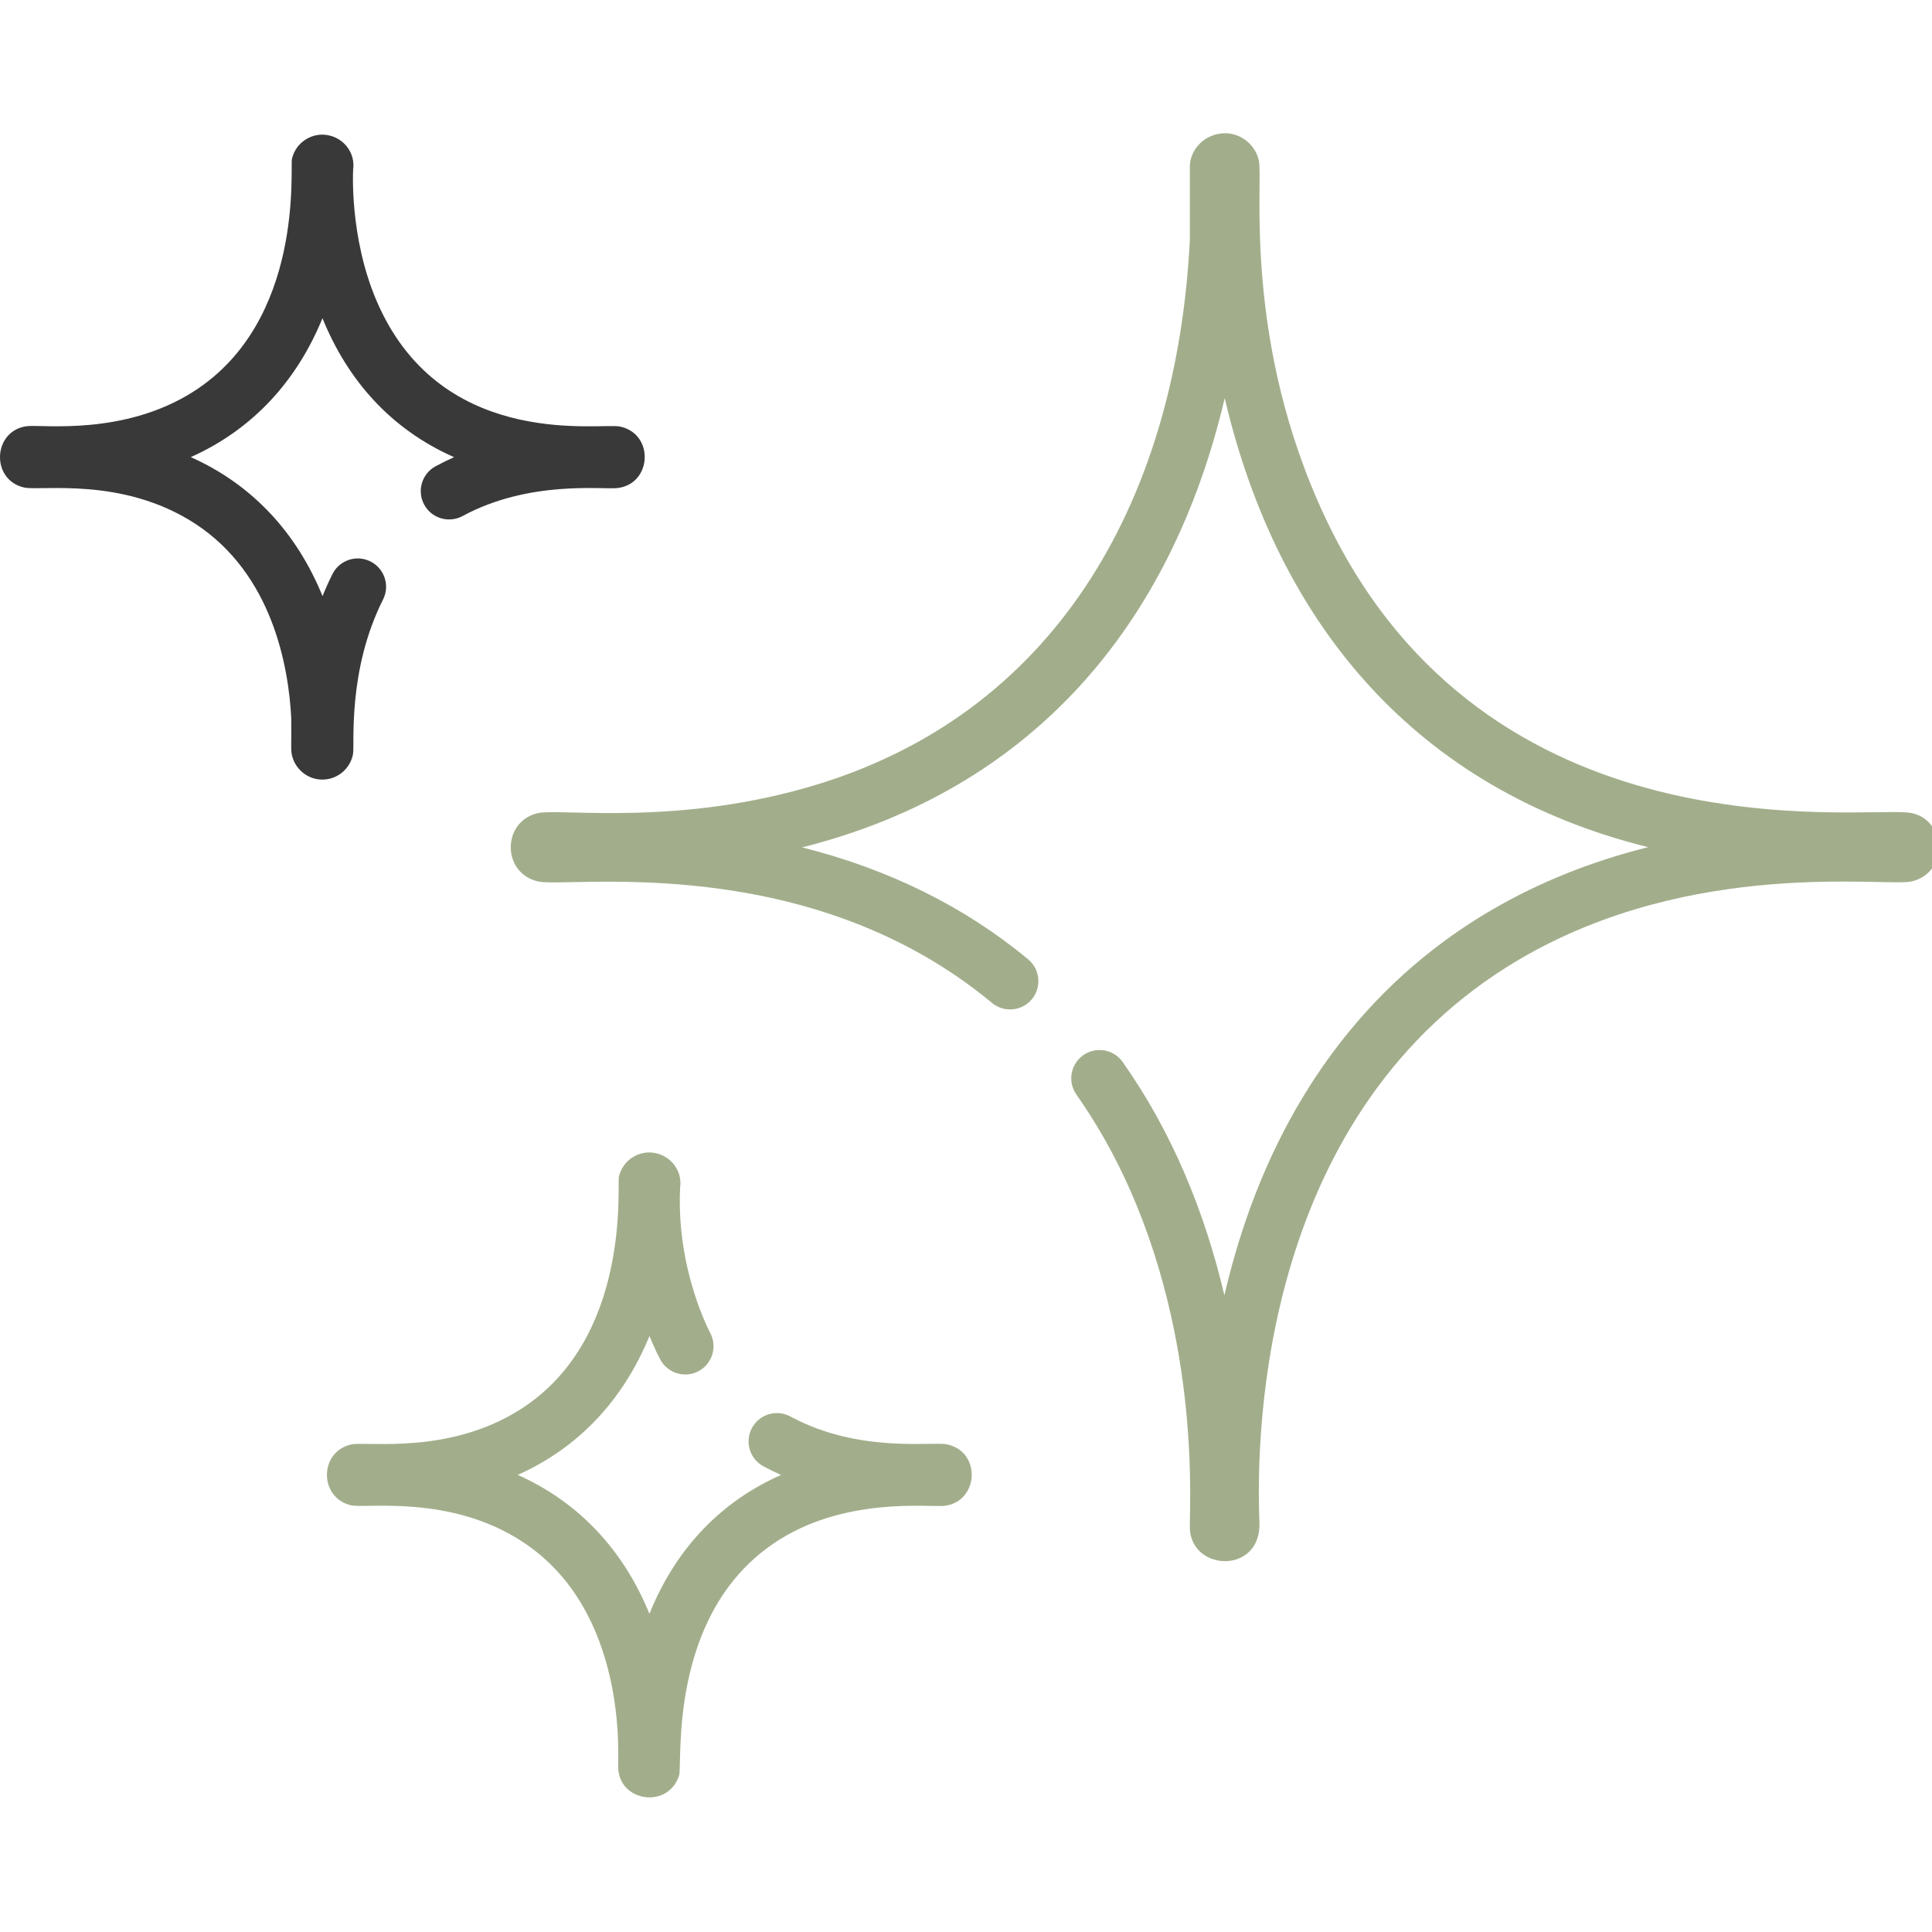 <svg width="55" height="55" viewBox="0 0 55 55" fill="none" xmlns="http://www.w3.org/2000/svg">
<g clip-path="url(#clip0)">
<path d="M26.958 41.118C26.519 41.027 24.46 41.381 22.499 40.324C22.107 40.113 21.618 40.259 21.407 40.651C21.196 41.043 21.342 41.532 21.734 41.743C21.901 41.833 22.069 41.915 22.236 41.989C20.593 42.711 19.264 44.015 18.488 45.941C17.752 44.139 16.491 42.769 14.739 41.987C16.525 41.19 17.768 39.795 18.488 38.033C18.643 38.414 18.783 38.678 18.789 38.689C18.991 39.085 19.477 39.243 19.873 39.041C20.269 38.838 20.427 38.353 20.224 37.956C20.222 37.946 19.246 36.165 19.362 33.796C19.427 33.351 19.116 32.91 18.642 32.823C18.209 32.737 17.731 33.011 17.619 33.497C17.562 33.748 17.979 38.1 14.821 40.118C12.765 41.43 10.431 41.022 9.996 41.121C9.077 41.33 9.078 42.644 9.996 42.853C10.426 42.95 12.806 42.543 14.862 43.882C17.916 45.871 17.579 50.107 17.599 50.297C17.599 51.291 19.019 51.514 19.332 50.545C19.438 50.215 18.992 46.014 22.008 43.949C23.994 42.588 26.456 42.916 26.884 42.868C27.865 42.758 27.953 41.328 26.958 41.118Z" fill="#A2AE8B"/>
<path d="M54.325 23.132C52.852 22.969 42.352 24.444 37.762 14.808C35.35 9.74 35.969 5.146 35.837 4.569C35.719 4.051 35.229 3.741 34.76 3.8C34.226 3.861 33.872 4.303 33.872 4.749V6.839C33.508 14.027 30.237 20.146 23.368 22.3C19.401 23.544 15.958 23.006 15.315 23.147C14.284 23.381 14.276 24.862 15.326 25.095C16.225 25.285 22.988 24.189 28.24 28.551C28.582 28.835 29.09 28.788 29.375 28.446C29.659 28.103 29.612 27.595 29.27 27.311C27.468 25.814 25.308 24.745 22.836 24.123C29.343 22.485 33.337 17.84 34.865 11.334C36.381 17.8 40.342 22.486 46.919 24.117C40.408 25.746 36.359 30.387 34.856 36.875C34.297 34.497 33.363 32.221 31.96 30.233C31.704 29.869 31.201 29.783 30.837 30.039C30.474 30.296 30.387 30.799 30.644 31.162C31.138 31.863 31.583 32.626 31.967 33.431C34.243 38.213 33.841 43.078 33.874 43.548C33.959 44.747 35.915 44.807 35.854 43.325C35.743 40.653 35.95 31.602 43.261 27.307C48.194 24.412 53.682 25.258 54.414 25.093C55.519 24.842 55.399 23.253 54.325 23.132Z" fill="#A2AE8B"/>
<path d="M17.65 12.143C17.105 12.03 12.803 12.792 10.882 8.915C9.978 7.096 10.041 5.074 10.053 4.821C10.118 4.382 9.813 3.936 9.333 3.848C8.903 3.763 8.422 4.035 8.311 4.524C8.254 4.774 8.67 9.125 5.513 11.144C3.529 12.41 1.214 12.083 0.778 12.131C-0.203 12.243 -0.282 13.658 0.688 13.879C1.157 13.984 3.486 13.561 5.554 14.907C7.757 16.343 8.215 18.98 8.291 20.437C8.301 21.27 8.265 21.367 8.33 21.57C8.45 21.943 8.791 22.193 9.177 22.193C9.62 22.194 9.979 21.866 10.05 21.464C10.1 21.189 9.884 19.093 10.905 17.066C11.105 16.668 10.945 16.184 10.547 15.984C10.15 15.783 9.666 15.944 9.465 16.341C9.364 16.544 9.269 16.754 9.182 16.97C8.446 15.167 7.184 13.795 5.431 13.013C7.217 12.215 8.46 10.821 9.18 9.059C9.9 10.834 11.133 12.222 12.927 13.015C12.751 13.093 12.575 13.179 12.401 13.273C12.009 13.485 11.864 13.974 12.075 14.365C12.287 14.757 12.776 14.902 13.168 14.691C15.069 13.662 17.147 13.942 17.576 13.894C18.562 13.781 18.637 12.352 17.65 12.143Z" fill="#393939"/>
</g>
<defs>
<clipPath id="clip0">
<rect width="55" height="55" fill="white"/>
</clipPath>
</defs>
</svg>
